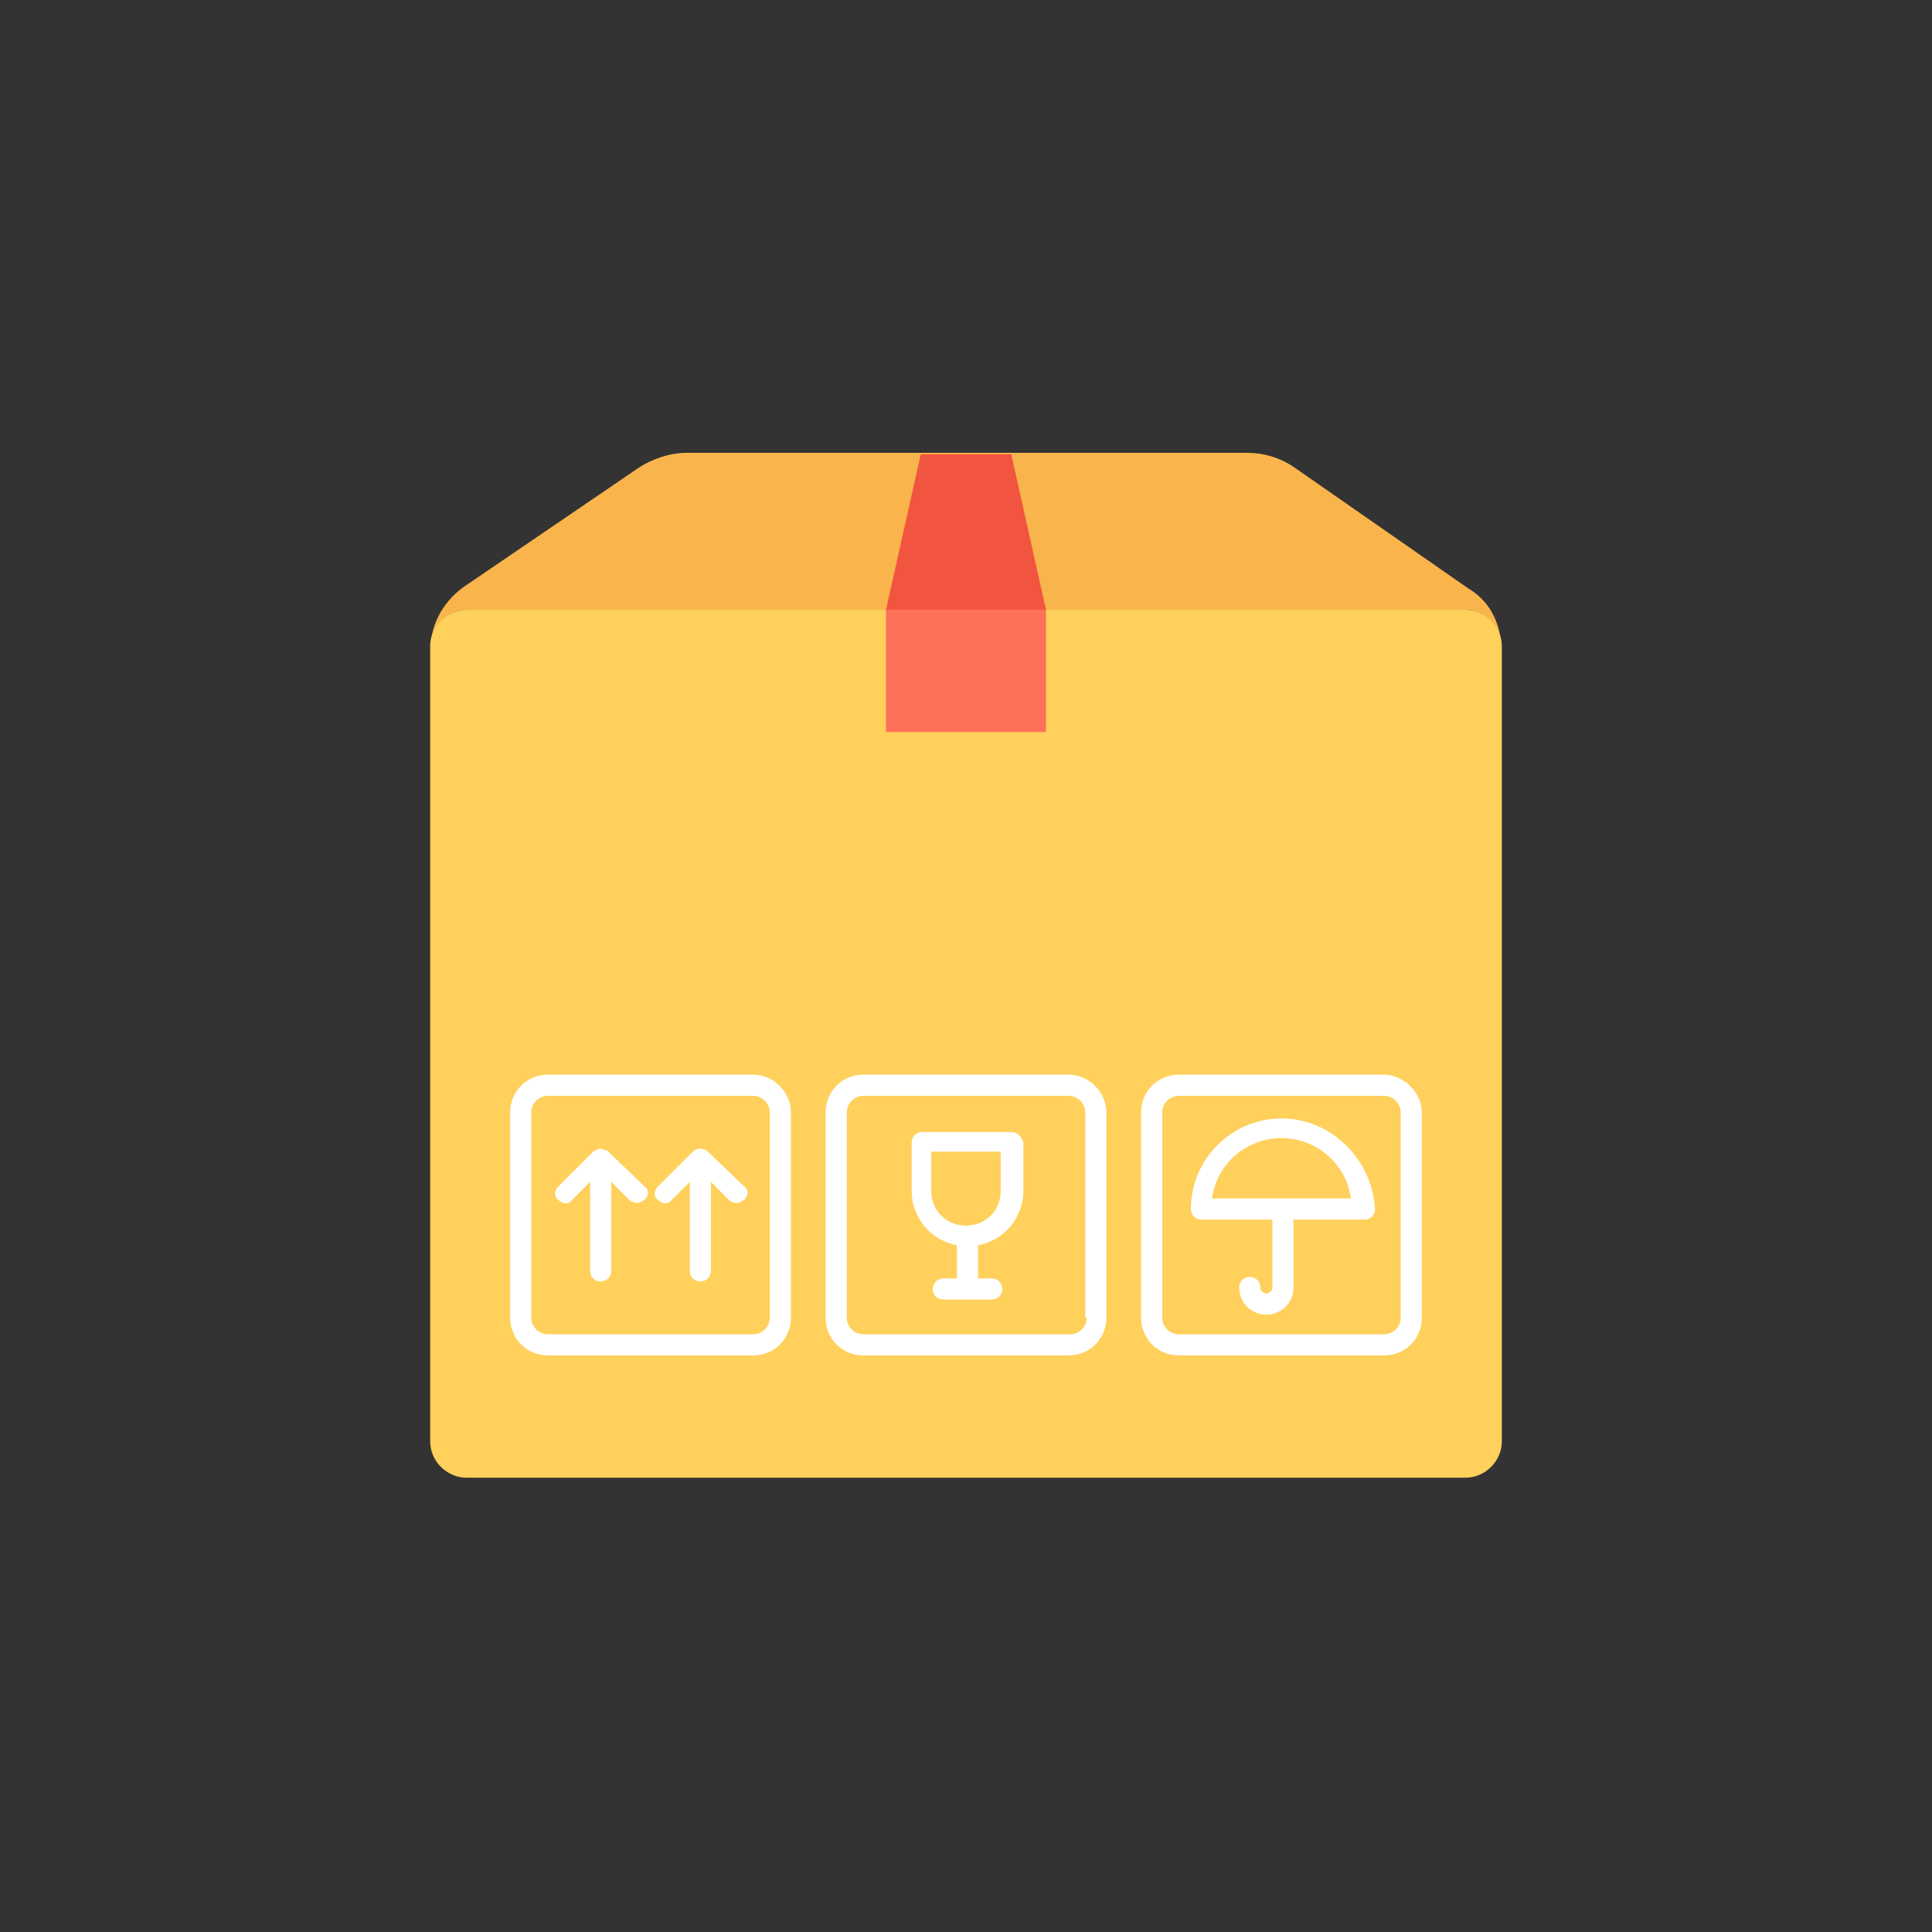 <!DOCTYPE svg PUBLIC "-//W3C//DTD SVG 1.1//EN" "http://www.w3.org/Graphics/SVG/1.1/DTD/svg11.dtd">
<svg xmlns="http://www.w3.org/2000/svg" viewBox="0 0 128 128">
  <rect x="0" y="0" width="128" height="128" fill="#333333" stroke="none"/>
  <path fill="#F9B54C" d="M99.4 42.2c-.3-1-1.2-1.8-2.3-1.8H30.9c-1.1 0-2 .8-2.3 1.8.2-1.3 1-2.5 2.1-3.3L42.3 31c.9-.6 2.1-1 3.2-1h37.1c1.1 0 2.2.3 3.2 1l11.5 8c1.2.7 1.9 1.9 2.1 3.2z"/>
  <path fill="#FFD05B" d="M99.5 95.5V42.8c0-1.3-1.1-2.4-2.4-2.4H30.9c-1.3 0-2.4 1.1-2.4 2.4v52.7c0 1.3 1.1 2.4 2.4 2.4h66.2c1.3 0 2.4-1.1 2.4-2.4zM28.5 42.8v-.4.6-.2zM99.5 42.8V42.4v.4z"/>
  <path fill="#FF7058" d="M58.7 40.4h10.6v8.1H58.7z"/>
  <path fill="#F1543F" d="M61 30.1l-2.3 10.3h10.6L67 30.1z"/>
  <g fill="#FFF">
    <path d="M49.9 71.2H36.3c-1.4 0-2.5 1.1-2.5 2.5v13.6c0 1.4 1.1 2.5 2.5 2.5h13.6c1.4 0 2.5-1.1 2.5-2.5V73.7c0-1.3-1.1-2.5-2.5-2.5zM51 87.3c0 .6-.5 1.1-1.1 1.1H36.3c-.6 0-1.1-.5-1.1-1.1V73.7c0-.6.5-1.1 1.1-1.1h13.6c.6 0 1.1.5 1.1 1.1v13.6z"/>
    <path d="M40.3 76.3c-.1-.1-.1-.1-.2-.1s-.2-.1-.3-.1c-.1 0-.2 0-.3.1-.1 0-.2.1-.2.1L37 78.6c-.3.3-.3.7 0 .9.3.3.7.3.9 0l1.2-1.2v5.9c0 .4.3.7.7.7.4 0 .7-.3.7-.7v-5.9l1.2 1.2c.1.1.3.2.5.2s.3-.1.5-.2c.3-.3.3-.7 0-.9l-2.4-2.3zM46.9 76.3c-.1-.1-.3-.2-.5-.2s-.4.1-.5.2l-2.3 2.3c-.3.3-.3.7 0 .9.3.3.7.3.9 0l1.2-1.2v5.9c0 .4.3.7.7.7.4 0 .7-.3.7-.7v-5.9l1.2 1.2c.1.1.3.2.5.2s.3-.1.5-.2c.3-.3.3-.7 0-.9l-2.4-2.3zM70.8 71.2H57.2c-1.4 0-2.5 1.1-2.5 2.5v13.6c0 1.4 1.1 2.5 2.5 2.5h13.6c1.4 0 2.5-1.1 2.5-2.5V73.7c0-1.3-1.1-2.5-2.5-2.5zM72 87.3c0 .6-.5 1.1-1.1 1.1H57.2c-.6 0-1.1-.5-1.1-1.1V73.7c0-.6.5-1.1 1.1-1.1h13.6c.6 0 1.1.5 1.1 1.1v13.6z"/>
    <path d="M67 75h-5.9c-.4 0-.7.3-.7.7v3.2c0 1.8 1.3 3.3 3 3.6v2.2h-.9c-.4 0-.7.3-.7.7 0 .4.3.7.7.7h3.2c.4 0 .7-.3.7-.7 0-.4-.3-.7-.7-.7h-.9v-2.2c1.7-.3 3-1.8 3-3.6v-3.2c-.1-.4-.4-.7-.8-.7zm-.7 3.9c0 1.3-1 2.3-2.3 2.3-1.3 0-2.3-1-2.3-2.3v-2.6h4.6v2.6zM91.7 71.2H78.1c-1.4 0-2.5 1.1-2.5 2.5v13.6c0 1.4 1.1 2.5 2.5 2.5h13.6c1.4 0 2.5-1.1 2.5-2.5V73.7c0-1.3-1.2-2.5-2.5-2.5zm1.1 16.1c0 .6-.5 1.1-1.1 1.1H78.1c-.6 0-1.1-.5-1.1-1.1V73.7c0-.6.5-1.1 1.1-1.1h13.6c.6 0 1.1.5 1.1 1.1v13.6z"/>
    <path d="M84.9 74.1c-3.3 0-6 2.7-6 6 0 .4.3.7.7.7h4.7v4.5c0 .2-.2.4-.4.4s-.4-.2-.4-.4c0-.4-.3-.7-.7-.7-.4 0-.7.3-.7.7 0 1 .8 1.8 1.8 1.8s1.8-.8 1.8-1.8v-4.5h4.7c.4 0 .7-.3.7-.7-.2-3.3-2.9-6-6.2-6zm-4.6 5.3c.3-2.3 2.3-4 4.6-4s4.3 1.7 4.6 4h-9.2z"/>
  </g>
</svg>